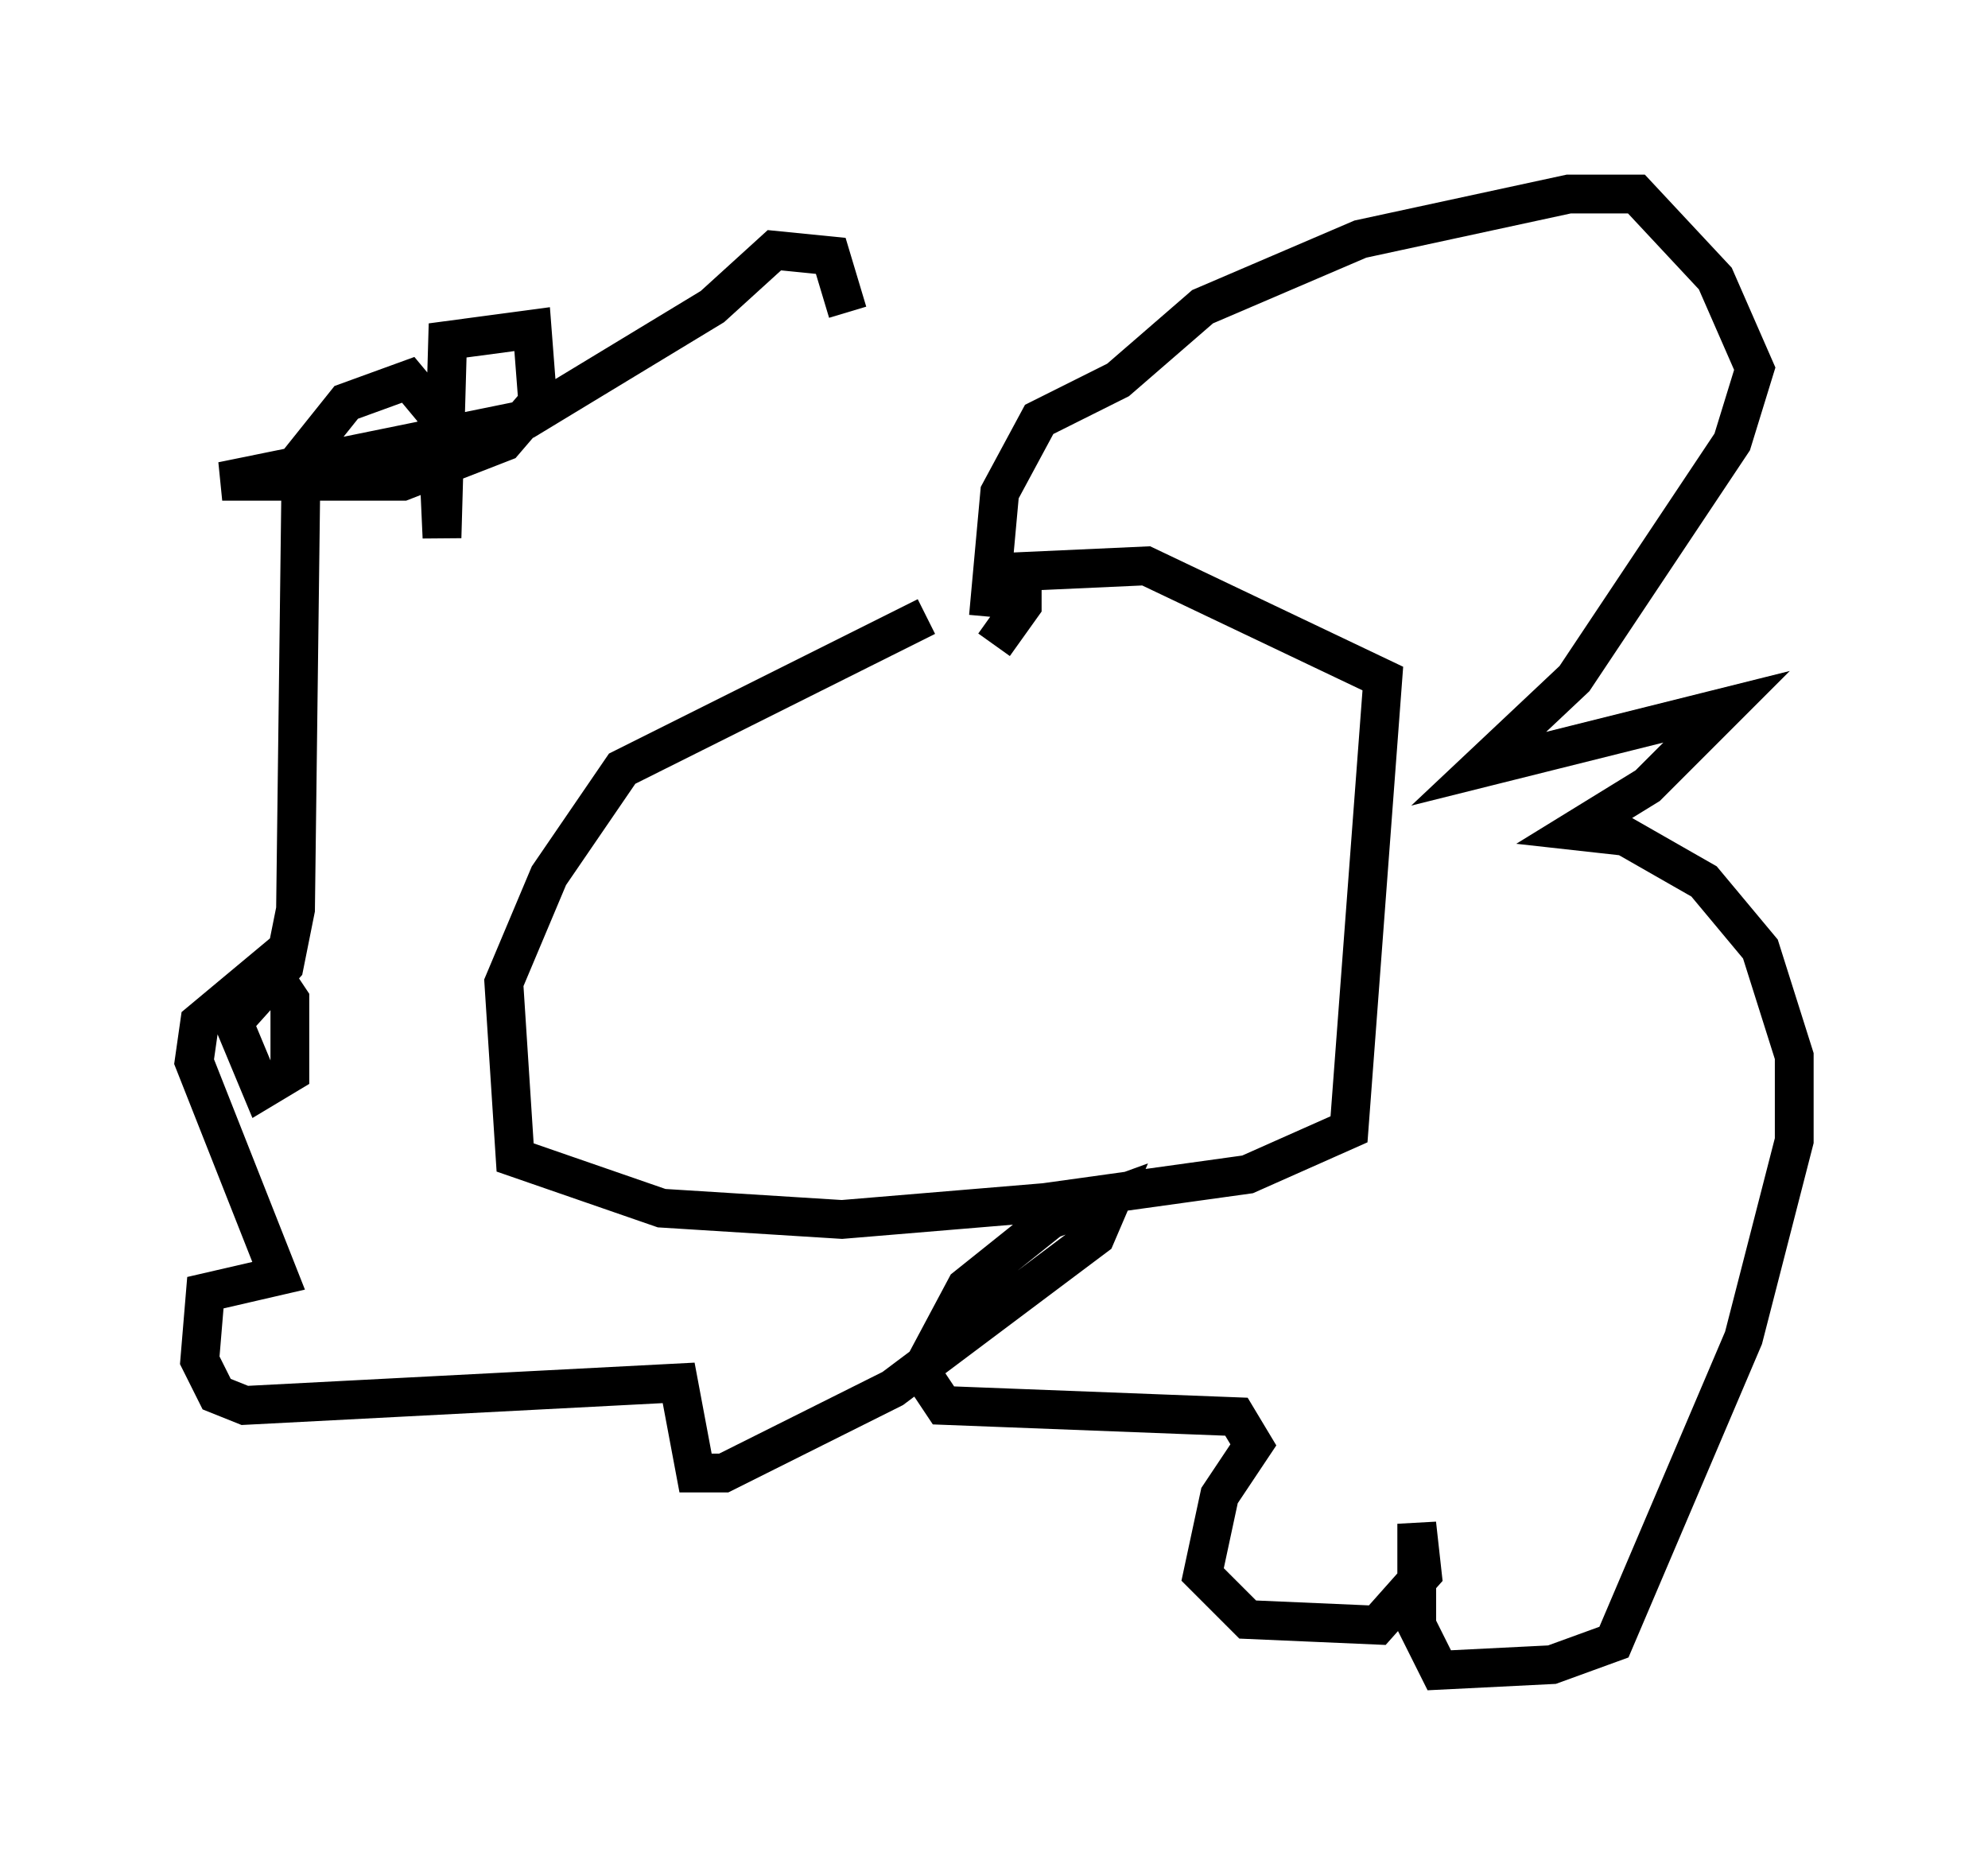 <?xml version="1.0" encoding="utf-8" ?>
<svg baseProfile="full" height="48.056" version="1.1" width="51.251" xmlns="http://www.w3.org/2000/svg" xmlns:ev="http://www.w3.org/2001/xml-events" xmlns:xlink="http://www.w3.org/1999/xlink"><defs /><rect fill="white" height="48.056" width="51.251" x="0" y="0" /><path d="M25.626, 15.603 m-1.743, 0.291 l-7.844, 3.922 -1.888, 2.76 l-1.162, 2.76 0.291, 4.503 l3.777, 1.307 4.648, 0.291 l5.229, -0.436 5.229, -0.726 l2.615, -1.162 0.872, -11.62 l-6.101, -2.905 -3.196, 0.145 l0.0, 0.872 -0.726, 1.017 m-0.145, -0.726 l0.291, -3.196 1.017, -1.888 l2.034, -1.017 2.179, -1.888 l4.067, -1.743 5.374, -1.162 l1.743, 0.0 2.034, 2.179 l1.017, 2.324 -0.581, 1.888 l-4.067, 6.101 -2.469, 2.324 l6.391, -1.598 -2.034, 2.034 l-1.888, 1.162 1.307, 0.145 l2.034, 1.162 1.453, 1.743 l0.872, 2.76 0.0, 2.179 l-1.307, 5.084 -3.341, 7.844 l-1.598, 0.581 -2.905, 0.145 l-0.581, -1.162 0.0, -2.615 l0.145, 1.307 -1.162, 1.307 l-3.341, -0.145 -1.162, -1.162 l0.436, -2.034 0.872, -1.307 l-0.436, -0.726 -7.553, -0.291 l-0.581, -0.872 1.162, -2.179 l2.179, -1.743 1.598, -0.581 l-0.436, 1.017 -5.229, 3.922 l-4.358, 2.179 -0.726, 0.0 l-0.436, -2.324 -11.184, 0.581 l-0.726, -0.291 -0.436, -0.872 l0.145, -1.743 1.888, -0.436 l-2.179, -5.52 0.145, -1.017 l1.743, -1.453 0.581, 0.872 l0.0, 1.888 -0.726, 0.436 l-0.726, -1.743 1.307, -1.453 l0.291, -1.453 0.145, -11.62 l1.162, -1.453 1.598, -0.581 l0.726, 0.872 0.145, 3.196 l0.145, -5.084 2.179, -0.291 l0.145, 1.888 -0.872, 1.017 l-2.615, 1.017 -4.648, 0.0 l7.844, -1.598 4.793, -2.905 l1.598, -1.453 1.453, 0.145 l0.436, 1.453 " fill="none" stroke="black" stroke-width="1" /></svg>
